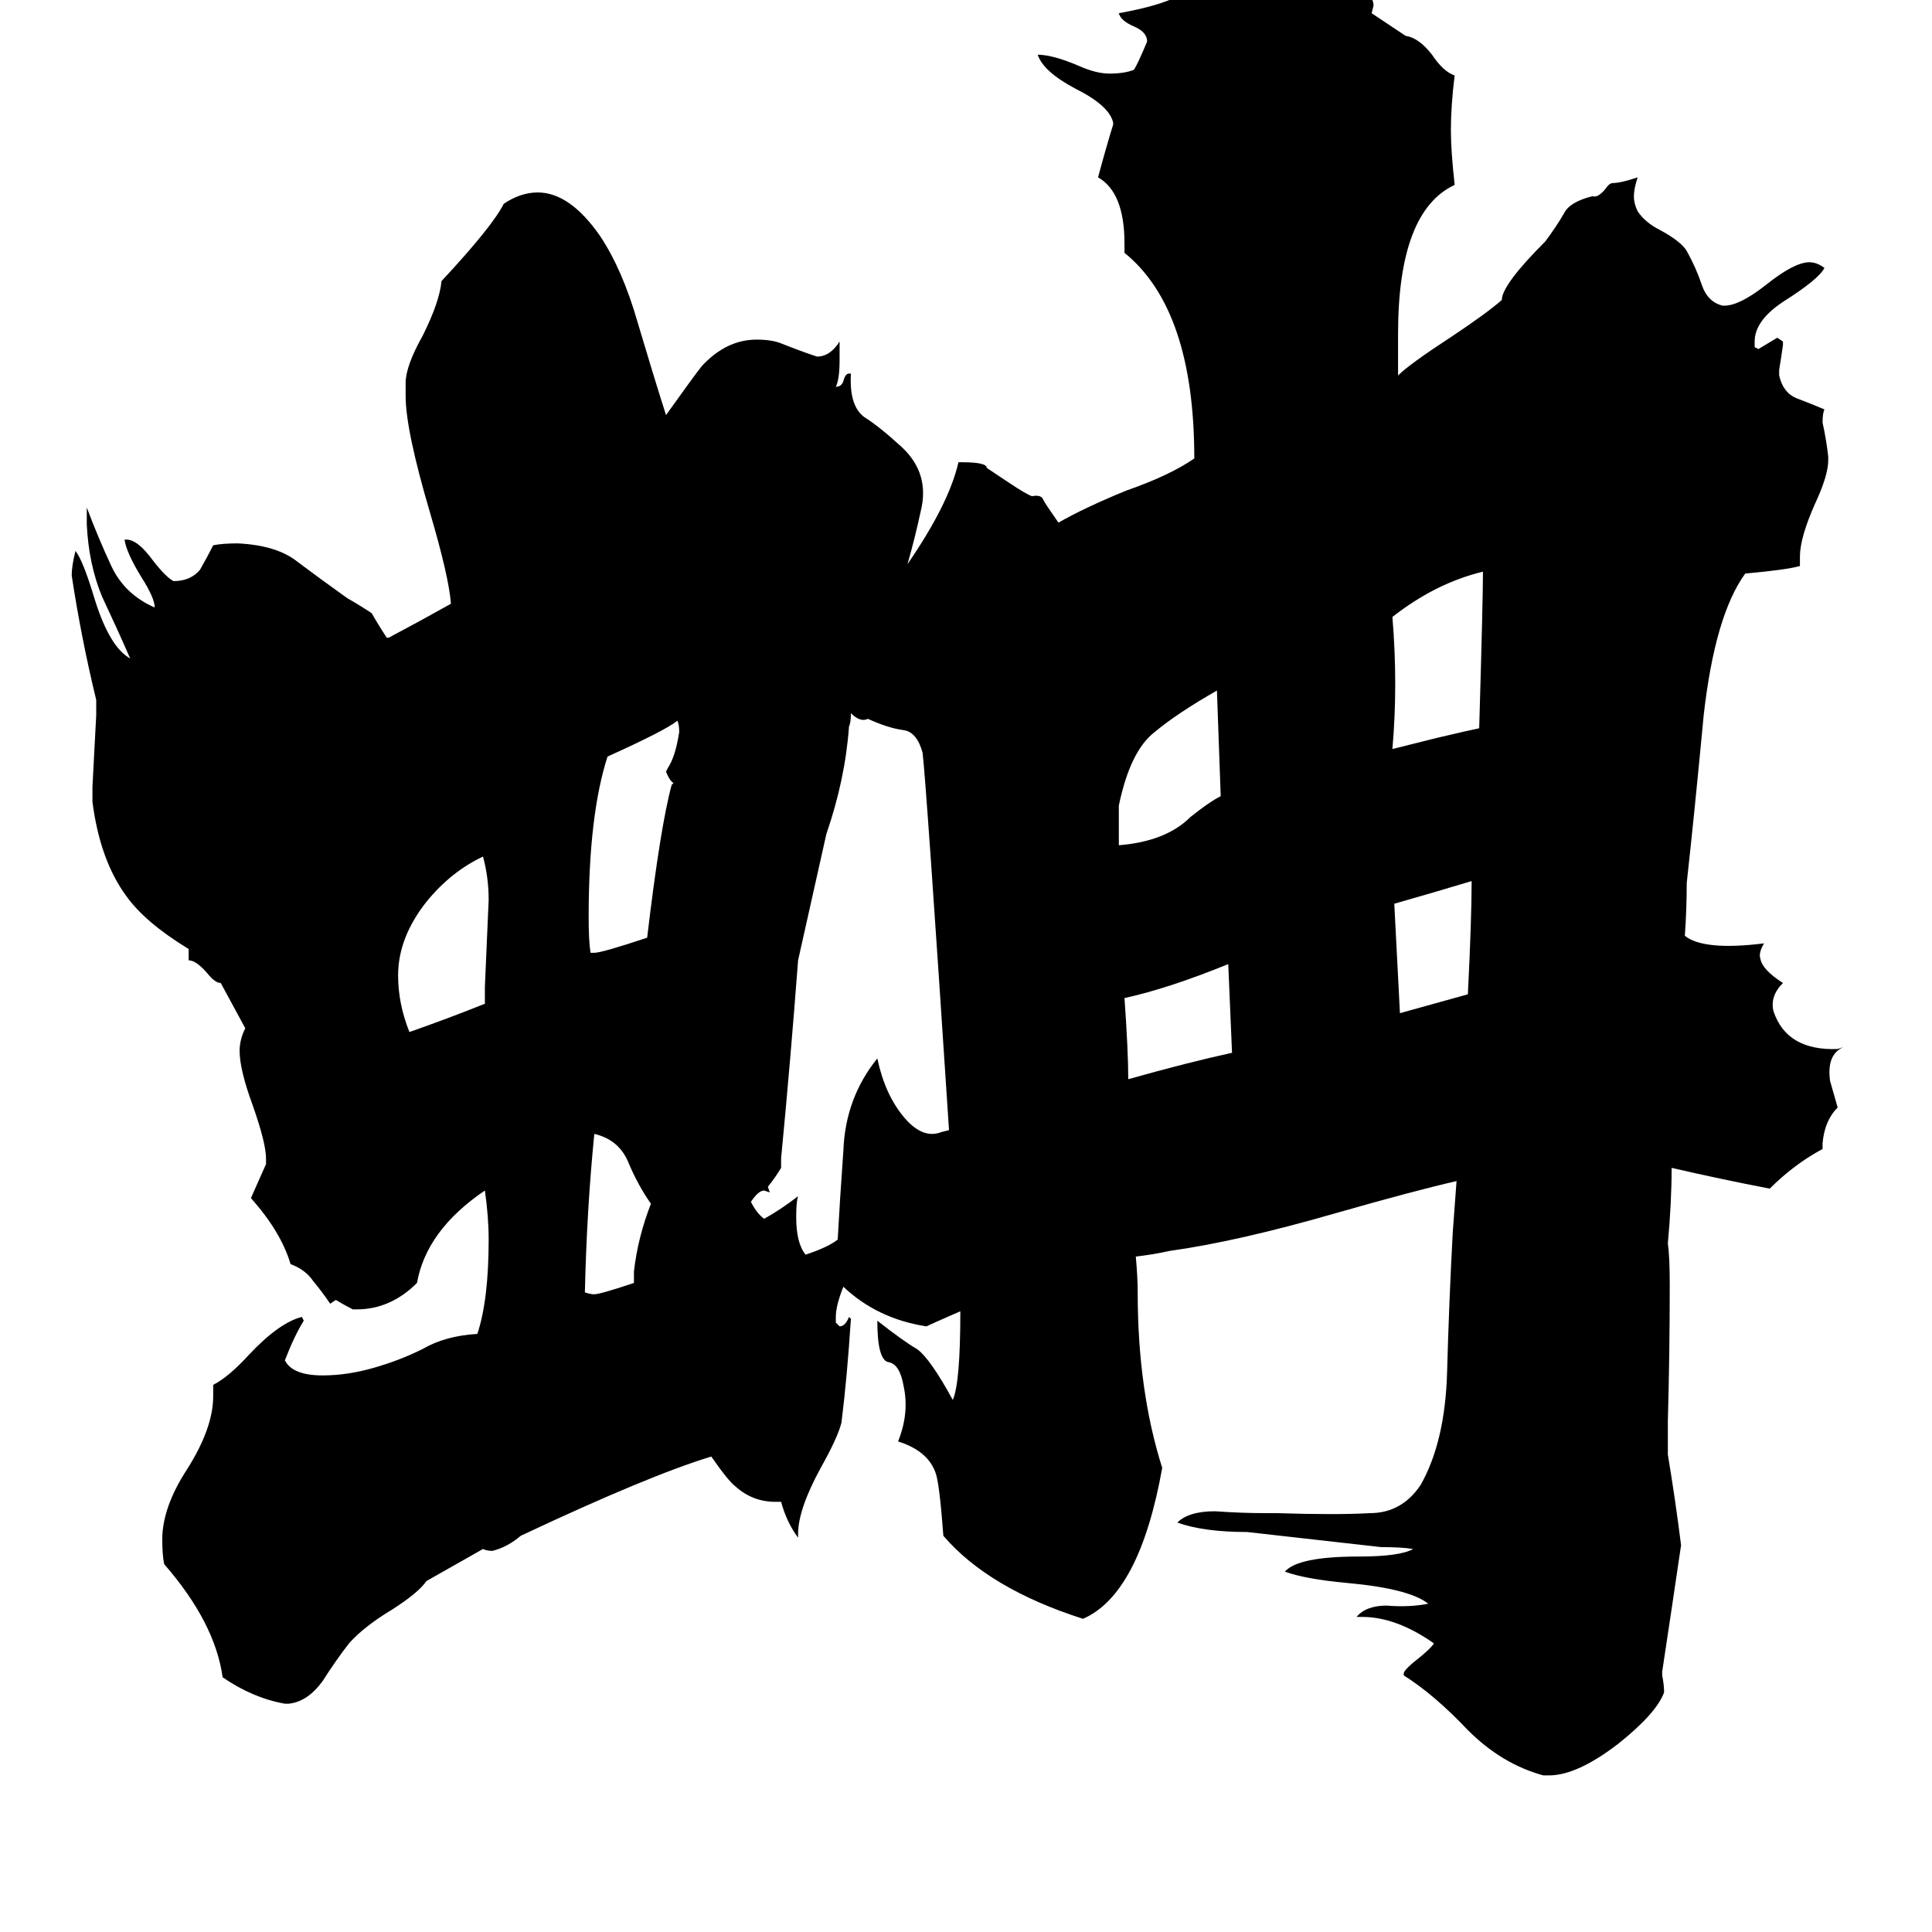 <svg xmlns="http://www.w3.org/2000/svg" viewBox="0 -800 1024 1024">
	<path fill="#000000" d="M345 -162Q338 -172 333 -184Q328 -196 315 -199Q311 -159 310 -115Q313 -114 315 -114Q318 -114 336 -120V-126Q338 -144 345 -162ZM259 -323Q259 -335 256 -346Q239 -338 226 -322Q211 -303 211 -283Q211 -268 217 -253Q237 -260 257 -268V-277Q258 -300 259 -323ZM360 -412Q360 -416 359 -418Q353 -413 322 -399Q312 -368 312 -314Q312 -301 313 -295H315Q319 -295 343 -303Q350 -362 356 -384L357 -385Q355 -386 353 -391L354 -393Q358 -399 360 -412ZM893 -304Q903 -296 935 -300Q932 -295 933 -292Q934 -286 945 -279Q938 -272 940 -264Q947 -243 974 -244L977 -245Q968 -241 970 -227Q972 -220 974 -213Q967 -206 966 -194V-191Q951 -183 938 -170Q912 -175 886 -181Q886 -163 884 -141Q885 -134 885 -119Q885 -83 884 -47V-29Q888 -5 891 19Q886 53 881 86V88Q882 93 882 97Q878 108 858 124Q836 141 821 141H818Q796 135 778 117Q760 98 744 88V87Q744 85 753 78Q759 73 760 71Q740 57 722 57H719Q724 51 735 51Q747 52 757 50Q747 42 714 39Q692 37 681 33Q688 25 720 25Q742 25 749 21Q743 20 732 20Q697 16 661 12Q638 12 624 7Q630 1 644 1Q658 2 671 2H677Q708 3 726 2Q743 2 753 -13Q766 -36 767 -73Q768 -110 770 -147Q771 -160 772 -174Q750 -169 708 -157Q656 -142 620 -137Q611 -135 602 -134Q603 -123 603 -115Q603 -63 616 -22Q604 45 574 58Q524 42 500 14Q498 -13 496 -19Q492 -31 476 -36Q482 -51 479 -65Q477 -77 471 -78Q465 -79 465 -100Q479 -89 486 -85Q493 -80 505 -58Q509 -67 509 -105Q493 -98 491 -97Q465 -101 447 -118Q443 -108 443 -102V-99L445 -97Q448 -97 450 -102L451 -101Q449 -70 446 -46Q444 -38 435 -22Q423 0 423 13V15Q417 7 414 -4H411Q399 -4 390 -12Q386 -15 377 -28Q344 -18 276 14Q269 20 261 22Q258 22 256 21L226 38Q222 44 208 53Q193 62 185 71Q178 80 171 91Q163 102 153 103H151Q134 100 118 89Q114 60 87 29Q86 24 86 16Q86 -1 99 -21Q113 -43 113 -60V-66Q121 -70 132 -82Q148 -99 160 -102L161 -100Q156 -92 151 -79Q155 -71 171 -71Q184 -71 198 -75Q212 -79 224 -85Q236 -92 253 -93Q259 -111 259 -143Q259 -155 257 -169Q226 -148 221 -120Q207 -106 189 -106H187Q183 -108 178 -111L175 -109Q171 -115 166 -121Q162 -127 154 -130Q149 -147 133 -165Q137 -174 141 -183V-186Q141 -194 134 -214Q127 -233 127 -243Q127 -249 130 -255L117 -279Q114 -279 110 -284Q104 -291 100 -291V-297Q77 -311 67 -325Q53 -344 49 -375V-383Q50 -402 51 -421V-429Q43 -462 38 -495Q38 -500 40 -508Q44 -503 50 -483Q58 -457 69 -451Q62 -467 54 -484Q47 -501 46 -522V-531Q52 -515 59 -500Q66 -485 82 -478Q82 -483 75 -494Q67 -507 66 -514H67Q73 -514 81 -503Q88 -494 92 -492Q101 -492 106 -498Q110 -505 113 -511Q118 -512 126 -512Q147 -511 158 -502Q170 -493 184 -483Q191 -479 197 -475Q201 -468 205 -462H206Q223 -471 239 -480Q238 -494 228 -528Q215 -572 215 -590V-597Q215 -606 224 -622Q233 -640 234 -651Q261 -680 267 -692Q276 -698 285 -698Q302 -698 318 -675Q330 -657 338 -629Q346 -602 353 -580Q368 -601 372 -606Q385 -620 401 -620Q409 -620 414 -618Q424 -614 433 -611Q440 -611 445 -619V-609Q445 -599 443 -595Q446 -595 447 -598Q448 -602 450 -602H451Q450 -585 458 -579Q466 -574 478 -563Q493 -549 488 -529Q485 -515 481 -501Q503 -533 508 -555H510Q523 -555 523 -552Q529 -548 535 -544Q544 -538 547 -537Q552 -538 553 -535Q554 -533 561 -523Q575 -531 597 -540Q620 -548 633 -557Q633 -636 596 -666V-671Q596 -698 582 -706Q586 -721 590 -734V-735Q588 -744 570 -753Q553 -762 550 -771Q558 -771 572 -765Q581 -761 588 -761Q596 -761 601 -763Q603 -766 608 -778Q608 -783 601 -786Q594 -789 593 -793Q615 -797 624 -802Q631 -806 640 -818Q650 -832 659 -832H663Q674 -832 689 -824Q692 -822 712 -811Q717 -808 722 -805Q728 -802 728 -797L727 -793L745 -781Q752 -780 759 -771Q765 -762 771 -760Q769 -744 769 -731Q769 -720 771 -702Q741 -688 741 -623Q741 -612 741 -601Q747 -607 770 -622Q788 -634 796 -641Q796 -649 819 -672Q825 -680 829 -687Q832 -693 844 -696Q847 -695 851 -700Q853 -703 855 -703Q859 -703 868 -706Q866 -700 866 -696Q866 -692 868 -688Q872 -682 880 -678Q891 -672 894 -667Q899 -658 902 -649Q905 -640 913 -638H914Q922 -638 936 -649Q951 -661 959 -661Q963 -661 967 -658Q964 -652 945 -640Q930 -630 930 -619V-616L932 -615Q937 -618 942 -621L945 -619V-617Q944 -610 943 -604V-601Q945 -592 952 -589Q960 -586 967 -583Q966 -581 966 -576Q968 -567 969 -558V-556Q969 -548 962 -533Q954 -515 954 -505V-500Q947 -498 925 -496Q909 -474 903 -421Q898 -368 894 -332Q894 -318 893 -304ZM784 -414Q786 -482 786 -497Q761 -491 738 -473Q741 -437 738 -403Q750 -406 762 -409Q779 -413 784 -414ZM780 -333Q760 -327 739 -321L742 -263Q760 -268 778 -273Q780 -313 780 -333ZM653 -242Q652 -265 651 -289Q619 -276 596 -271Q598 -243 598 -228Q630 -237 653 -242ZM647 -378Q646 -406 645 -434Q624 -422 612 -412Q599 -402 593 -373Q593 -362 593 -352Q618 -354 631 -367Q641 -375 647 -378ZM503 -201Q491 -384 489 -401Q486 -412 479 -413Q471 -414 460 -419Q456 -417 451 -422Q451 -417 450 -415Q448 -387 438 -358L423 -291Q419 -238 414 -186V-181Q411 -176 407 -171L408 -168L405 -169Q402 -169 398 -163Q401 -157 405 -154Q414 -159 423 -166Q422 -163 422 -155Q422 -141 427 -135Q439 -139 444 -143Q445 -162 447 -190Q448 -218 465 -239Q469 -220 479 -208Q489 -196 499 -200Z"/>
</svg>